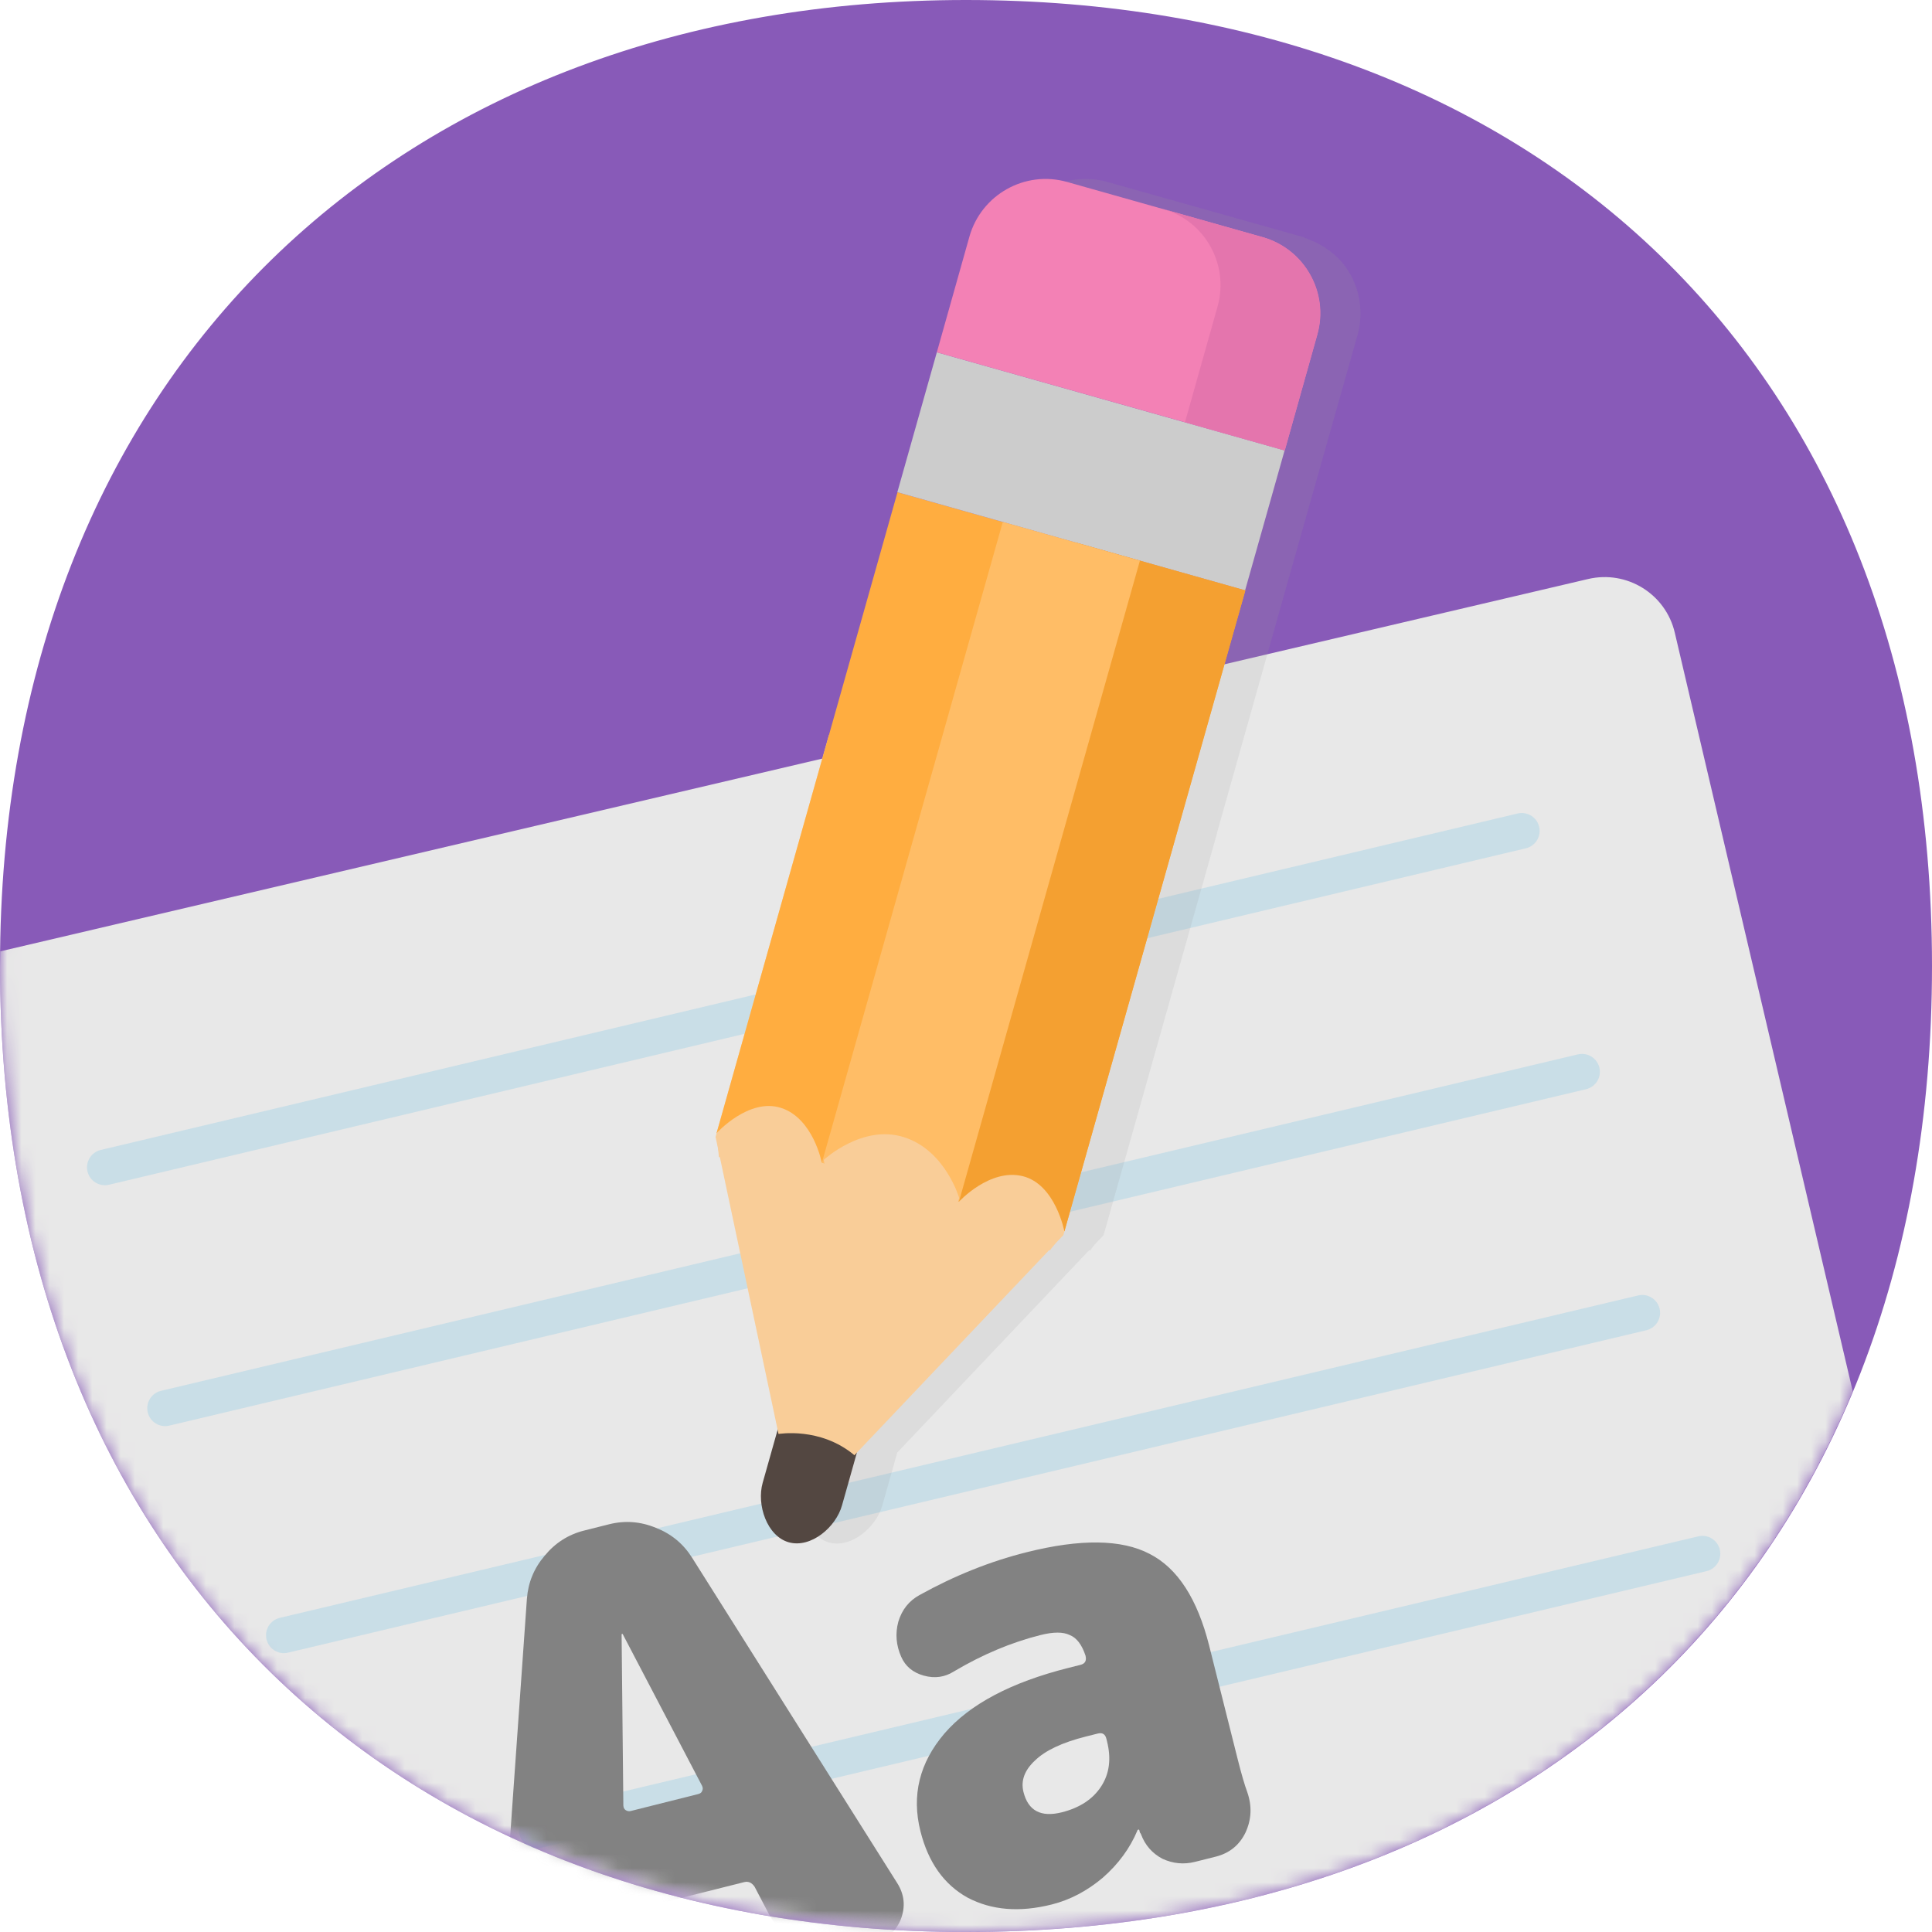 <svg width="136" height="136" viewBox="0 0 136 136" fill="none" xmlns="http://www.w3.org/2000/svg">
<path fill-rule="evenodd" clip-rule="evenodd" d="M136 68C136 110.66 107.835 136 68 136C28.165 136 0 109.949 0 68C0 26.05 28.335 0 68 0C107.665 0 136 25.338 136 68Z" fill="#885AB8"/>
<mask id="mask0" mask-type="alpha" maskUnits="userSpaceOnUse" x="0" y="0" width="136" height="136">
<path fill-rule="evenodd" clip-rule="evenodd" d="M136 68C136 110.66 107.835 136 68 136C28.165 136 0 109.949 0 68C0 26.05 28.335 0 68 0C107.665 0 136 25.338 136 68Z" fill="white"/>
</mask>
<g mask="url(#mask0)">
<path d="M68 136C97.346 136 120.339 122.23 130.422 97.941L117.895 44.54C117.257 41.809 114.527 40.12 111.796 40.758L0.021 66.969C0.021 67.309 0 67.649 0 68C0 109.948 28.167 136 68 136Z" fill="#E8E8E8"/>
<g opacity="0.4">
<path opacity="0.4" fill-rule="evenodd" clip-rule="evenodd" d="M108.347 58.199C108.507 58.876 108.089 59.554 107.412 59.715L7.675 83.398C6.999 83.559 6.32 83.141 6.159 82.464C5.999 81.787 6.417 81.109 7.094 80.948L106.83 57.265C107.507 57.104 108.186 57.522 108.347 58.199Z" fill="#29ABE2"/>
<path opacity="0.4" fill-rule="evenodd" clip-rule="evenodd" d="M112.587 75.156C112.748 75.833 112.329 76.512 111.653 76.672L11.916 100.355C11.239 100.516 10.56 100.098 10.4 99.421C10.239 98.744 10.657 98.066 11.334 97.905L111.071 74.222C111.747 74.061 112.426 74.48 112.587 75.156Z" fill="#29ABE2"/>
<path opacity="0.4" fill-rule="evenodd" clip-rule="evenodd" d="M116.826 92.125C116.986 92.802 116.568 93.48 115.891 93.641L20.277 116.336C19.6 116.497 18.922 116.078 18.761 115.402C18.6 114.725 19.019 114.046 19.695 113.886L115.31 91.191C115.986 91.03 116.665 91.448 116.826 92.125Z" fill="#29ABE2"/>
<path opacity="0.4" fill-rule="evenodd" clip-rule="evenodd" d="M121.064 109.082C121.225 109.759 120.807 110.437 120.13 110.598L38.084 130.074C37.407 130.234 36.728 129.816 36.568 129.139C36.407 128.463 36.825 127.784 37.502 127.623L119.548 108.148C120.225 107.987 120.904 108.405 121.064 109.082Z" fill="#29ABE2"/>
</g>
<mask id="mask1" mask-type="alpha" maskUnits="userSpaceOnUse" x="0" y="40" width="131" height="96">
<path d="M68 135.673C97.346 135.673 120.339 121.903 130.422 97.614L117.895 44.213C117.257 41.482 114.527 39.793 111.796 40.43L0.021 66.642C0.021 66.982 0 67.322 0 67.673C0 109.62 28.167 135.673 68 135.673Z" fill="#E8E8E8"/>
</mask>
<g mask="url(#mask1)">
<path d="M44.397 127.484L49.146 126.291C49.292 126.254 49.384 126.185 49.42 126.082C49.486 125.972 49.486 125.847 49.42 125.708L43.845 115.049C43.837 115.02 43.819 115.009 43.79 115.016C43.761 115.023 43.75 115.042 43.757 115.071L43.88 127.1C43.888 127.253 43.946 127.363 44.056 127.429C44.166 127.495 44.28 127.513 44.397 127.484ZM48.699 109.623L63.15 132.543C63.664 133.349 63.752 134.199 63.416 135.094C63.073 135.959 62.432 136.51 61.494 136.745L59.647 137.209C58.563 137.481 57.496 137.391 56.447 136.938C55.42 136.448 54.643 135.708 54.114 134.719L53.122 132.818C52.924 132.525 52.678 132.415 52.385 132.489L44.471 134.477C44.178 134.55 44.013 134.763 43.977 135.115L44.001 137.259C44.002 138.381 43.651 139.403 42.949 140.328C42.268 141.216 41.386 141.796 40.301 142.068L38.63 142.488C37.721 142.716 36.897 142.533 36.156 141.941C35.437 141.311 35.113 140.52 35.185 139.567L37.091 112.538C37.178 111.395 37.594 110.386 38.341 109.513C39.081 108.611 40.007 108.02 41.121 107.74L42.88 107.298C43.994 107.019 45.09 107.102 46.168 107.548C47.238 107.964 48.082 108.656 48.699 109.623Z" fill="#828282"/>
<path d="M77.925 122.569L77.881 122.393C77.8 122.07 77.599 121.949 77.276 122.03L76.441 122.24C74.77 122.66 73.572 123.226 72.847 123.937C72.115 124.62 71.848 125.357 72.047 126.148C72.378 127.467 73.277 127.943 74.742 127.575C76.003 127.258 76.926 126.653 77.511 125.758C78.097 124.863 78.235 123.8 77.925 122.569ZM87.108 123.768C87.38 124.853 87.612 125.651 87.803 126.164C88.141 127.139 88.099 128.084 87.674 129.001C87.243 129.889 86.543 130.454 85.576 130.697L84.125 131.061C83.334 131.26 82.568 131.187 81.827 130.844C81.108 130.463 80.605 129.888 80.319 129.119C80.311 129.09 80.286 129.049 80.242 128.998C80.219 128.91 80.205 128.852 80.197 128.822C80.19 128.793 80.172 128.782 80.142 128.789C80.084 128.804 80.058 128.826 80.066 128.855C79.539 130.109 78.727 131.217 77.628 132.179C76.522 133.111 75.325 133.739 74.035 134.063C71.778 134.63 69.806 134.471 68.119 133.585C66.454 132.664 65.345 131.104 64.793 128.905C64.16 126.384 64.722 124.093 66.479 122.031C68.265 119.962 71.181 118.42 75.226 117.404L76.061 117.194C76.384 117.113 76.501 116.897 76.413 116.545C76.155 115.768 75.784 115.285 75.3 115.095C74.838 114.868 74.153 114.869 73.244 115.097C71.192 115.612 69.163 116.465 67.156 117.654C66.511 118.066 65.804 118.165 65.034 117.954C64.264 117.742 63.732 117.299 63.438 116.625C63.078 115.812 63.011 114.987 63.238 114.151C63.493 113.308 63.991 112.684 64.731 112.28C67.192 110.914 69.698 109.911 72.249 109.271C76.059 108.313 78.951 108.351 80.924 109.382C82.889 110.384 84.288 112.541 85.12 115.854L87.108 123.768Z" fill="#828282"/>
</g>
<path opacity="0.16" d="M95.493 20.307C95.27 19.627 94.92 19 94.452 18.447C94.144 18.075 93.762 17.767 93.358 17.491C92.965 17.225 92.54 17.002 92.083 16.832C91.955 16.79 91.849 16.726 91.722 16.683L77.941 12.805C74.987 11.966 71.906 13.687 71.077 16.652L68.782 24.801L65.998 34.65L53.27 79.754V79.775L53.195 80.04L53.387 80.954L53.44 81.453L53.503 81.475L57.573 100.674L56.521 104.393C56.085 105.933 56.818 108.143 58.359 108.579C59.9 109.015 61.674 107.517 62.11 105.976L63.162 102.247L76.666 88.009L76.73 88.03L77.038 87.627L77.675 86.957L77.76 86.67L77.782 86.607L85.665 58.673H85.655L90.478 41.567L93.262 31.718L95.568 23.569C95.876 22.453 95.823 21.327 95.493 20.307Z" fill="#999999"/>
<path d="M55.525 108.567C53.984 108.132 53.251 105.922 53.687 104.381L56.694 93.724C57.129 92.183 58.734 91.28 60.274 91.716C61.815 92.152 62.718 93.756 62.282 95.297L59.276 105.954C58.85 107.505 57.076 109.003 55.525 108.567Z" fill="#534741"/>
<path d="M60.146 102.438L74.851 86.947L82.831 58.663L58.35 51.746L50.371 80.03L54.802 100.94C54.802 100.95 57.734 100.419 60.146 102.438Z" fill="#F9CD98"/>
<path d="M87.658 41.559L63.178 34.648L50.444 79.753L74.924 86.664L87.658 41.559Z" fill="#FFAD40"/>
<path d="M90.427 31.71L65.947 24.799L63.167 34.646L87.647 41.557L90.427 31.71Z" fill="#CCCCCC"/>
<path d="M90.438 31.707L65.947 24.8L68.242 16.651C69.082 13.697 72.152 11.976 75.106 12.805L88.876 16.694C91.83 17.533 93.551 20.604 92.722 23.557L90.438 31.707Z" fill="#F381B5"/>
<path d="M88.886 16.694L81.863 14.707C84.817 15.546 86.538 18.617 85.71 21.571L83.415 29.72L90.438 31.707L92.733 23.558C93.572 20.604 91.851 17.533 88.886 16.694Z" fill="#E475AD"/>
<path d="M87.668 41.561L75.684 38.178L62.95 83.282L74.934 86.666L87.668 41.561Z" fill="#F4A031"/>
<path d="M80.243 39.466L70.59 36.741L57.856 81.846L67.509 84.571L80.243 39.466Z" fill="#FFBD66"/>
<path d="M50.445 79.763C50.445 79.763 52.708 77.256 54.982 77.989C57.256 78.722 57.851 81.856 57.851 81.856L57.426 83.365L50.605 81.442L50.445 79.763Z" fill="#F9CD98"/>
<path d="M74.925 86.681C74.925 86.681 74.298 83.355 71.982 82.792C69.666 82.229 67.509 84.588 67.509 84.588L67.084 86.096L73.905 88.019L74.925 86.681Z" fill="#F9CD98"/>
<path d="M57.99 81.644C57.99 81.644 60.71 79.115 63.632 80.05C66.554 80.975 67.521 84.332 67.521 84.332L67.022 86.085L58.267 83.61L57.99 81.644Z" fill="#F9CD98"/>
</g>
</svg>
